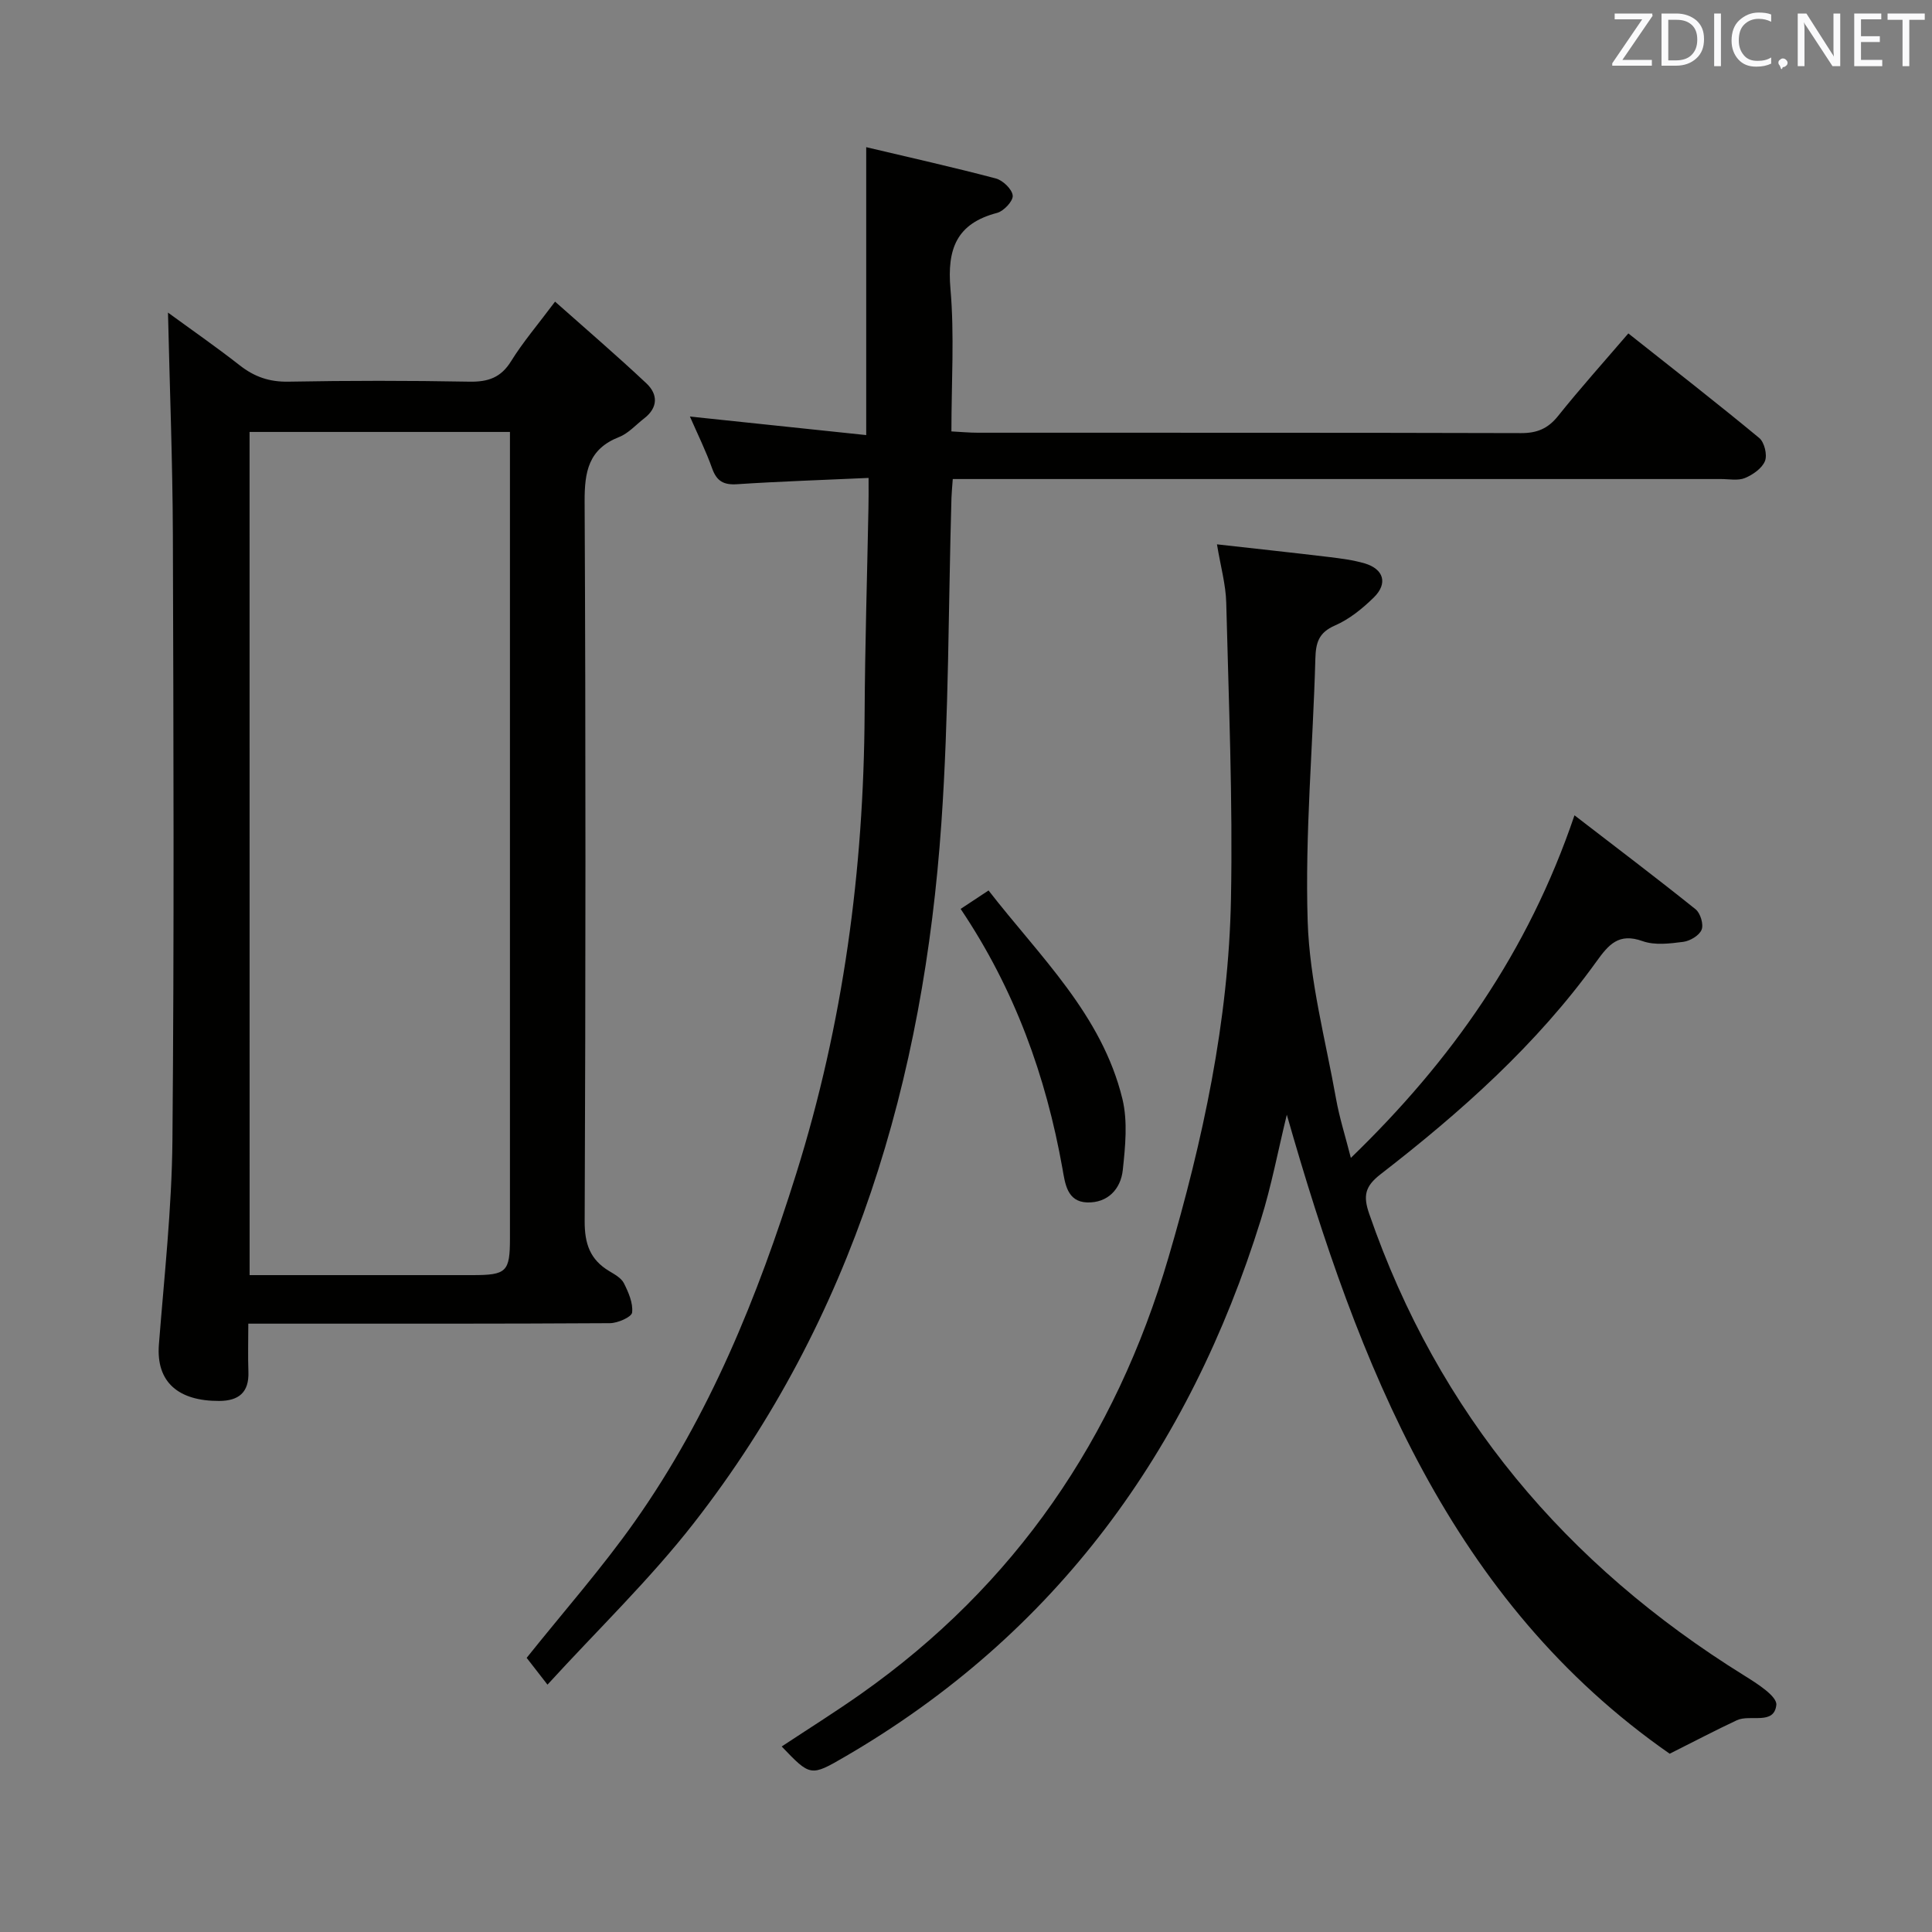 <svg enable-background="new 0 0 400 400" viewBox="0 0 400 400" xmlns="http://www.w3.org/2000/svg"><rect x="0" y="0" width="400" height="400" fill="#808080" stroke="none"/><path d="m345.69 363.09c-45.32-31.56-64.41-80.37-79.27-132.3-1.82 7.47-3.18 14.71-5.36 21.69-14.86 47.76-42.38 85.79-86.11 111.22-7.13 4.15-7.17 4.09-13.11-2.11 5.51-3.64 11.05-7.11 16.39-10.87 31.97-22.53 52.71-52.97 63.68-90.34 7.13-24.29 12.47-48.95 12.95-74.31.39-20.41-.47-40.84-.98-61.26-.09-3.77-1.16-7.51-1.92-12.11 7.91.89 15.58 1.71 23.24 2.63 2.46.3 4.96.62 7.33 1.31 3.97 1.17 4.86 4.16 1.9 7.06-2.35 2.3-5.07 4.51-8.04 5.8-3.4 1.48-3.97 3.59-4.06 6.92-.5 18.12-2.16 36.26-1.59 54.33.39 12.31 3.7 24.54 5.88 36.77.69 3.87 1.9 7.65 3.06 12.21 20.81-20.12 36.69-42.6 46.3-70.93 8.72 6.72 16.99 12.97 25.08 19.46.99.8 1.69 3.12 1.24 4.23-.48 1.19-2.39 2.33-3.8 2.51-2.78.36-5.9.75-8.42-.15-4.95-1.77-7.02.7-9.58 4.26-12.36 17.18-28.03 31.12-44.65 43.99-3.26 2.52-3.66 4.48-2.37 8.21 14.28 41.33 40.73 72.68 77.66 95.6 2.61 1.62 6.81 4.28 6.63 6.07-.45 4.27-5.42 1.89-8.18 3.18-4.39 2.06-8.68 4.31-13.9 6.93z" fill="#010100"/><path d="m34.78 64.72c4.72 3.45 9.91 7.05 14.87 10.93 3.03 2.37 6.12 3.44 10.04 3.37 12.49-.23 25-.23 37.49 0 3.86.07 6.53-.82 8.65-4.26 2.44-3.94 5.49-7.5 9.09-12.31 6.48 5.76 12.83 11.2 18.92 16.93 2.4 2.26 2.42 5.02-.48 7.25-1.71 1.32-3.25 3.09-5.18 3.85-6.34 2.49-7.17 7.16-7.14 13.37.24 49.66.21 99.32.01 148.98-.02 4.69 1.12 7.96 5.07 10.33 1.13.68 2.5 1.43 3.05 2.51.95 1.89 1.93 4.13 1.7 6.08-.11.93-2.97 2.19-4.59 2.2-22.83.14-45.66.1-68.49.1-1.82 0-3.65 0-6.38 0 0 3.48-.1 6.73.02 9.96.16 4.29-2.02 6.03-6.06 6.04-8.36.03-13.09-3.82-12.47-11.7 1.1-14.08 2.67-28.16 2.8-42.26.37-41.83.22-83.66.09-125.49-.06-15.24-.66-30.5-1.01-45.88zm16.9 199.28h5.13 40.98c7.1 0 7.79-.67 7.79-7.63 0-53.81 0-107.62 0-161.43 0-1.79 0-3.58 0-5.51-18.31 0-36.01 0-53.91 0 .01 58.25.01 116.16.01 174.57z" fill="#010100"/><path d="m179.83 98.95c-9.62.44-18.41.72-27.19 1.3-2.8.19-4.25-.61-5.2-3.27-1.27-3.58-2.97-7.01-4.6-10.74 12.29 1.29 24.2 2.54 36.5 3.84 0-20.12 0-39.32 0-59.61 9.03 2.14 17.98 4.14 26.84 6.48 1.46.39 3.37 2.23 3.49 3.54.11 1.13-1.85 3.22-3.24 3.59-8.42 2.2-10.36 7.5-9.65 15.71.84 9.58.2 19.29.2 29.53 1.96.1 3.71.27 5.46.27 37.49.02 74.98-.03 112.48.08 3.31.01 5.57-.93 7.66-3.54 4.55-5.69 9.42-11.12 14.55-17.1 9.26 7.34 18.29 14.36 27.1 21.65 1.07.88 1.7 3.5 1.19 4.77-.61 1.52-2.51 2.84-4.15 3.52-1.43.59-3.28.21-4.95.21-50.99 0-101.98 0-152.97 0-1.95 0-3.9 0-6.09 0-.12 1.66-.23 2.78-.27 3.91-.65 22.45-.53 44.95-2.09 67.34-3.67 52.92-18.1 102.37-51.22 144.87-9.14 11.73-19.97 22.14-30.33 33.49-2.06-2.65-3.26-4.2-4.31-5.55 7.62-9.54 15.54-18.51 22.4-28.24 15.48-21.94 25.42-46.51 33.42-72.04 9.73-31.06 13.97-62.81 14.15-95.25.08-14.15.52-28.29.79-42.43.05-1.8.03-3.6.03-6.33z" fill="#010100"/><path d="m198.89 188.18c1.99-1.31 3.62-2.4 5.78-3.82 10.59 13.67 23.46 25.69 27.71 43.15 1.13 4.66.6 9.87.08 14.74-.42 3.93-3.12 6.83-7.38 6.7-4.17-.13-4.57-3.96-5.1-6.96-3.42-19.19-9.89-37.15-21.09-53.81z" fill="#010100"/><g fill="#fafafb"><path d="m342.2 3.2-6.3 9.2h6.1v1.2h-8.2v-.5l6.2-9.1h-5.7v-1.2h7.8v.4z"/><path d="m344 13.7v-10.9h3.1c1.6 0 3 .5 4.1 1.4 1.1 1 1.6 2.2 1.6 3.9s-.5 3-1.6 4-2.5 1.5-4.2 1.5h-3zm1.4-9.6v8.4h1.6c1.4 0 2.5-.4 3.2-1.1.8-.8 1.2-1.8 1.2-3.2s-.4-2.4-1.2-3.1-1.8-1-3.1-1z"/><path d="m356.3 2.8v10.9h-1.4v-10.9z"/><path d="m366.6 13.2c-.8.4-1.8.6-3 .6-1.6 0-2.8-.5-3.7-1.5s-1.4-2.3-1.4-3.9c0-1.7.5-3.2 1.6-4.2s2.4-1.6 4-1.6c1 0 1.9.1 2.6.4v1.5c-.8-.4-1.6-.6-2.6-.6-1.2 0-2.2.4-3 1.2s-1.1 1.9-1.1 3.3c0 1.3.4 2.3 1.1 3.1s1.6 1.1 2.8 1.1c1.1 0 2-.2 2.8-.7v1.3z"/><path d="m368.2 13c0-.3.1-.5.3-.6.2-.2.4-.3.6-.3.3 0 .5.1.7.3s.3.4.3.6-.1.5-.3.6c-.2.2-.4.3-.7.3-.3 1-.5-.1-.6-.3-.2-.2-.3-.4-.3-.6z"/><path d="m381.1 13.7h-1.7l-5.5-8.4c-.2-.2-.3-.5-.4-.7 0 .2.1.8.1 1.5v7.6h-1.4v-10.9h1.8l5.3 8.3c.3.4.4.6.4.8 0-.3-.1-.8-.1-1.6v-7.5h1.4v10.9z"/><path d="m389.7 13.7h-5.8v-10.9h5.6v1.2h-4.2v3.5h3.9v1.2h-3.9v3.7h4.4z"/><path d="m398.4 4.1h-3.1v9.6h-1.4v-9.6h-3.1v-1.3h7.7v1.3z"/></g></svg>